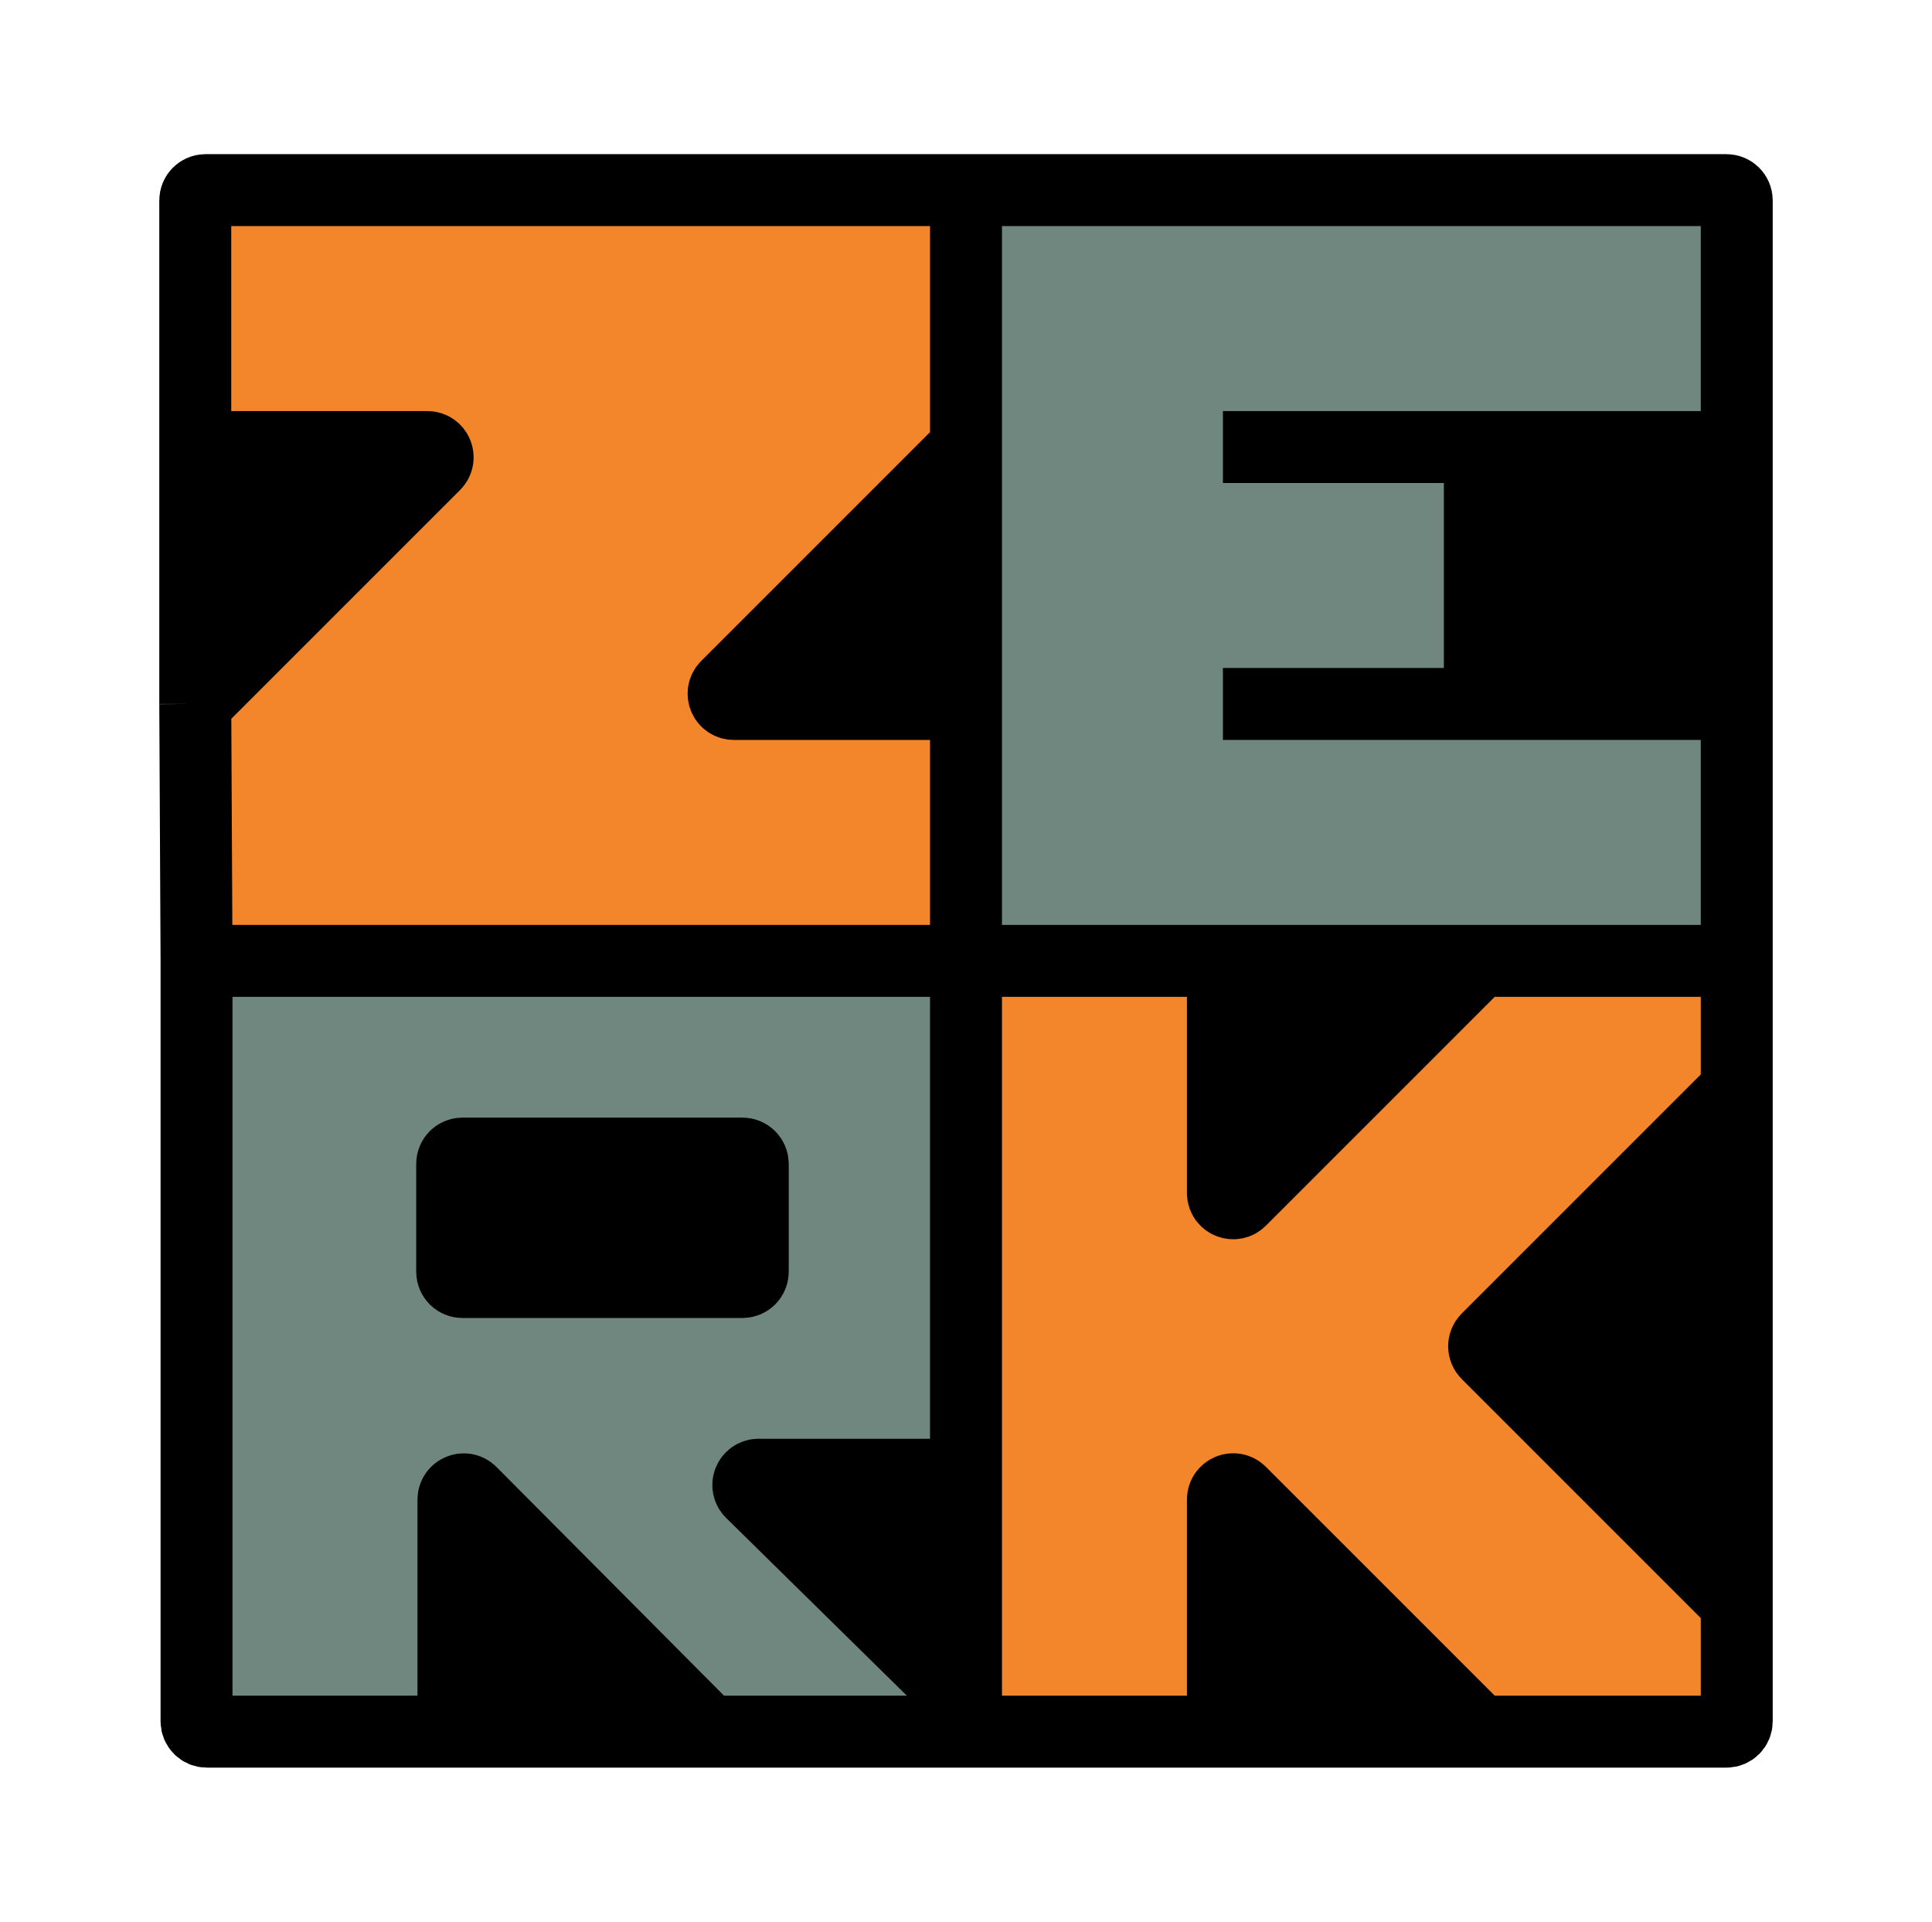 <svg width="188" height="187" viewBox="0 0 188 187" fill="none" xmlns="http://www.w3.org/2000/svg">
<g filter="url(#filter0_d_82_72)">
<path d="M119 89.5V112.086C119 112.977 120.077 113.423 120.707 112.793L144 89.5H119Z" fill="black"/>
<path d="M120.707 141.207C120.077 140.577 119 141.023 119 141.914V164.5H144L120.707 141.207Z" fill="black"/>
<path d="M94 139.5H73.818C72.923 139.5 72.479 140.585 73.117 141.213L92.506 160.281C93.462 161.221 94 162.505 94 163.846V164.5V139.5Z" fill="black"/>
<path d="M72.25 108.25C72.802 108.25 73.25 108.698 73.25 109.25V119.75C73.25 120.302 72.802 120.75 72.25 120.75H45C44.448 120.75 44 120.302 44 119.75V109.25C44 108.698 44.448 108.25 45 108.25H72.25Z" fill="black"/>
<path d="M45.834 141.217C45.205 140.585 44.125 141.031 44.125 141.923V164.5H69L45.834 141.217Z" fill="black"/>
<path d="M169 102L144.707 126.293C144.317 126.683 144.317 127.317 144.707 127.707L169 152V102Z" fill="black"/>
<path d="M169 39.5H144V64.5H169V39.5Z" fill="black"/>
<path d="M94 64.5V39.5L70.707 62.793C70.077 63.423 70.523 64.5 71.414 64.5H94Z" fill="black"/>
<path d="M42.293 41.207C42.923 40.577 42.477 39.5 41.586 39.5H19V64.5L42.293 41.207Z" fill="black"/>
<path d="M94 14.5V39.5V64.5V89.5H119H144H169V64.5H144V39.5H169V15.5C169 14.948 168.552 14.5 168 14.5H144H119H94Z" fill="#70877F"/>
<path fill-rule="evenodd" clip-rule="evenodd" d="M44.125 89.5H19.125V114.5V139.5V163.5C19.125 164.052 19.573 164.5 20.125 164.5H44.125V141.923C44.125 141.031 45.205 140.585 45.834 141.217L69 164.5H94V163.846C94 162.505 93.462 161.221 92.506 160.281L73.117 141.213C72.479 140.585 72.923 139.5 73.818 139.5H94V114.5V89.5H69H44.125ZM72.25 120.75C72.802 120.75 73.25 120.302 73.25 119.75V109.25C73.25 108.698 72.802 108.25 72.25 108.25H45C44.448 108.25 44 108.698 44 109.25V119.75C44 120.302 44.448 120.75 45 120.75H72.25Z" fill="#70877F"/>
<path d="M44 14.5H20C19.448 14.5 19 14.948 19 15.5V39.5H41.586C42.477 39.5 42.923 40.577 42.293 41.207L19 64.5L19.125 89.5H44.125H69H94V64.5H71.414C70.523 64.5 70.077 63.423 70.707 62.793L94 39.5V14.5H69H44Z" fill="#F3852B"/>
<path d="M94 89.5V114.5V139.5V164.5H119V141.914C119 141.023 120.077 140.577 120.707 141.207L144 164.5H168C168.552 164.5 169 164.052 169 163.5V152L144.707 127.707C144.317 127.317 144.317 126.683 144.707 126.293L169 102V89.5H144L120.707 112.793C120.077 113.423 119 112.977 119 112.086V89.5H94Z" fill="#F3852B"/>
<path d="M19 39.5H41.586C42.477 39.5 42.923 40.577 42.293 41.207L19 64.5M19 39.5V15.5C19 14.948 19.448 14.5 20 14.5H44H69H94M19 39.5V64.5M19 64.5L19.125 89.5M19.125 89.5H44.125H69H94M19.125 89.5V114.5V139.5V163.5C19.125 164.052 19.573 164.5 20.125 164.5H44.125M94 14.5V39.5M94 14.5H119H144H168C168.552 14.5 169 14.948 169 15.5V39.5M94 39.5V64.5M94 39.5L70.707 62.793C70.077 63.423 70.523 64.5 71.414 64.5H94M44.125 164.5V141.923C44.125 141.031 45.205 140.585 45.834 141.217L69 164.5M44.125 164.5H69M119 39.5H144M144 39.5H169M144 39.5V64.5M169 39.5V64.5M69 164.5H94M94 64.5V89.5M119 64.5H144M144 64.5H169M169 64.5V89.5M94 89.5V114.5V139.5M94 89.5H119M94 139.5H73.818C72.923 139.5 72.479 140.585 73.117 141.213L92.506 160.281C93.462 161.221 94 162.505 94 163.846V164.5M94 139.5V164.5M94 164.5H119M119 89.5V112.086C119 112.977 120.077 113.423 120.707 112.793L144 89.5M119 89.5H144M119 164.5V141.914C119 141.023 120.077 140.577 120.707 141.207L144 164.5M119 164.5H144M144 89.5H169M144 164.5H168C168.552 164.5 169 164.052 169 163.5V152M169 89.5V102M169 152L144.707 127.707C144.317 127.317 144.317 126.683 144.707 126.293L169 102M169 152V102M73.25 109.25V119.75C73.25 120.302 72.802 120.75 72.25 120.75H45C44.448 120.75 44 120.302 44 119.75V109.25C44 108.698 44.448 108.25 45 108.25H72.25C72.802 108.25 73.25 108.698 73.25 109.25Z" stroke="black" stroke-width="7"/>
</g>
<defs>
<filter id="filter0_d_82_72" x="0.5" y="0" width="187" height="187" filterUnits="userSpaceOnUse" color-interpolation-filters="sRGB">
<feFlood flood-opacity="0" result="BackgroundImageFix"/>
<feColorMatrix in="SourceAlpha" type="matrix" values="0 0 0 0 0 0 0 0 0 0 0 0 0 0 0 0 0 0 127 0" result="hardAlpha"/>
<feOffset dy="4"/>
<feGaussianBlur stdDeviation="7.5"/>
<feComposite in2="hardAlpha" operator="out"/>
<feColorMatrix type="matrix" values="0 0 0 0 0.929 0 0 0 0 0.949 0 0 0 0 0.957 0 0 0 0.25 0"/>
<feBlend mode="normal" in2="BackgroundImageFix" result="effect1_dropShadow_82_72"/>
<feBlend mode="normal" in="SourceGraphic" in2="effect1_dropShadow_82_72" result="shape"/>
</filter>
</defs>
</svg>
